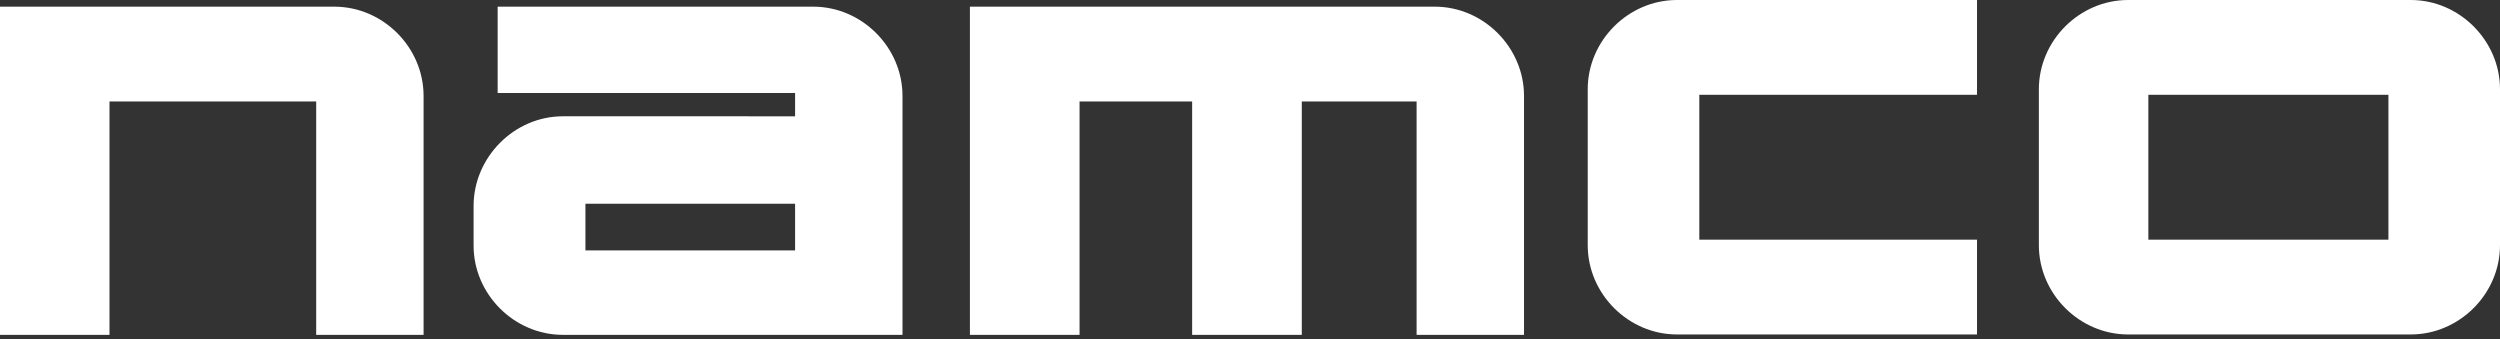 <?xml version="1.0" encoding="UTF-8" standalone="no"?>
<!-- Generator: Gravit.io -->

<svg
   style="isolation:isolate"
   viewBox="0 0 264 35.804"
   width="264pt"
   height="35.804pt"
   version="1.1"
   id="svg7"
   sodipodi:docname="namco.svg"
   inkscape:version="1.3.2 (091e20e, 2023-11-25, custom)"
   xmlns:inkscape="http://www.inkscape.org/namespaces/inkscape"
   xmlns:sodipodi="http://sodipodi.sourceforge.net/DTD/sodipodi-0.dtd"
   xmlns="http://www.w3.org/2000/svg"
   xmlns:svg="http://www.w3.org/2000/svg">
  <rect x="0" y="0" width="264" height="35.804" fill="#333333" stroke="none"/>
  <sodipodi:namedview
     id="namedview7"
     pagecolor="#505050"
     bordercolor="#ffffff"
     borderopacity="1"
     inkscape:showpageshadow="0"
     inkscape:pageopacity="0"
     inkscape:pagecheckerboard="1"
     inkscape:deskcolor="#505050"
     inkscape:document-units="pt"
     inkscape:zoom="3.6903409"
     inkscape:cx="176"
     inkscape:cy="37.25943"
     inkscape:window-width="1920"
     inkscape:window-height="1017"
     inkscape:window-x="-8"
     inkscape:window-y="-8"
     inkscape:window-maximized="1"
     inkscape:current-layer="svg7" />
  <defs
     id="defs1">
    <clipPath
       id="_clipPath_QU1vd5FFCmdKNpBzslpL6k2WA9Xzp254">
      <rect
         width="264"
         height="55.804"
         id="rect1"
         x="0"
         y="0" />
    </clipPath>
  </defs>
  <g
     clip-path="url(#_clipPath_QU1vd5FFCmdKNpBzslpL6k2WA9Xzp254)"
     id="g7">
    <g
       id="g6">
      <path
         d="m 224.73,0 c -5.139,0 -9.426,4.287 -9.426,9.426 v 16.467 c 0,5.139 4.287,9.426 9.426,9.426 h 29.844 c 5.139,0 9.426,-4.287 9.426,-9.426 V 9.426 C 264,4.287 259.713,0 254.574,0 Z m 2.136,10.014 h 25.352 v 15.292 h -25.352 z"
         fill="#ffffff"
         id="path1" />
      <path
         d="M 0,0.704 V 35.359 H 11.562 V 10.717 H 33.389 V 35.359 H 44.73 V 10.131 c 0,-5.139 -4.288,-9.427 -9.427,-9.427 z"
         fill="#ffffff"
         id="path2" />
      <path
         d="m 52.553,0.704 v 9.114 h 31.408 v 2.463 H 59.437 c -5.139,0 -9.426,4.327 -9.426,9.466 v 4.186 c 0,5.137 4.287,9.426 9.426,9.426 h 24.524 5.123 6.22 V 10.131 c 0,-5.139 -4.287,-9.427 -9.426,-9.427 z m 9.269,20.808 h 22.139 v 4.929 H 61.822 Z"
         fill="#ffffff"
         id="path3" />
      <path
         d="m 102.423,0.704 v 34.655 h 11.578 V 10.717 h 11.89 v 24.642 h 11.578 V 10.717 h 12.124 v 24.642 h 11.343 V 10.131 c 0,-5.139 -4.288,-9.427 -9.426,-9.427 z"
         fill="#ffffff"
         id="path4" />
      <path
         d="m 177.09,0 c -5.139,0 -9.426,4.287 -9.426,9.426 v 16.467 c 0,5.139 4.287,9.426 9.426,9.426 h 31.683 V 25.306 H 179.447 V 10.014 h 29.326 V 0 Z"
         fill="#ffffff"
         id="path5" />
    </g>
  </g>
</svg>

